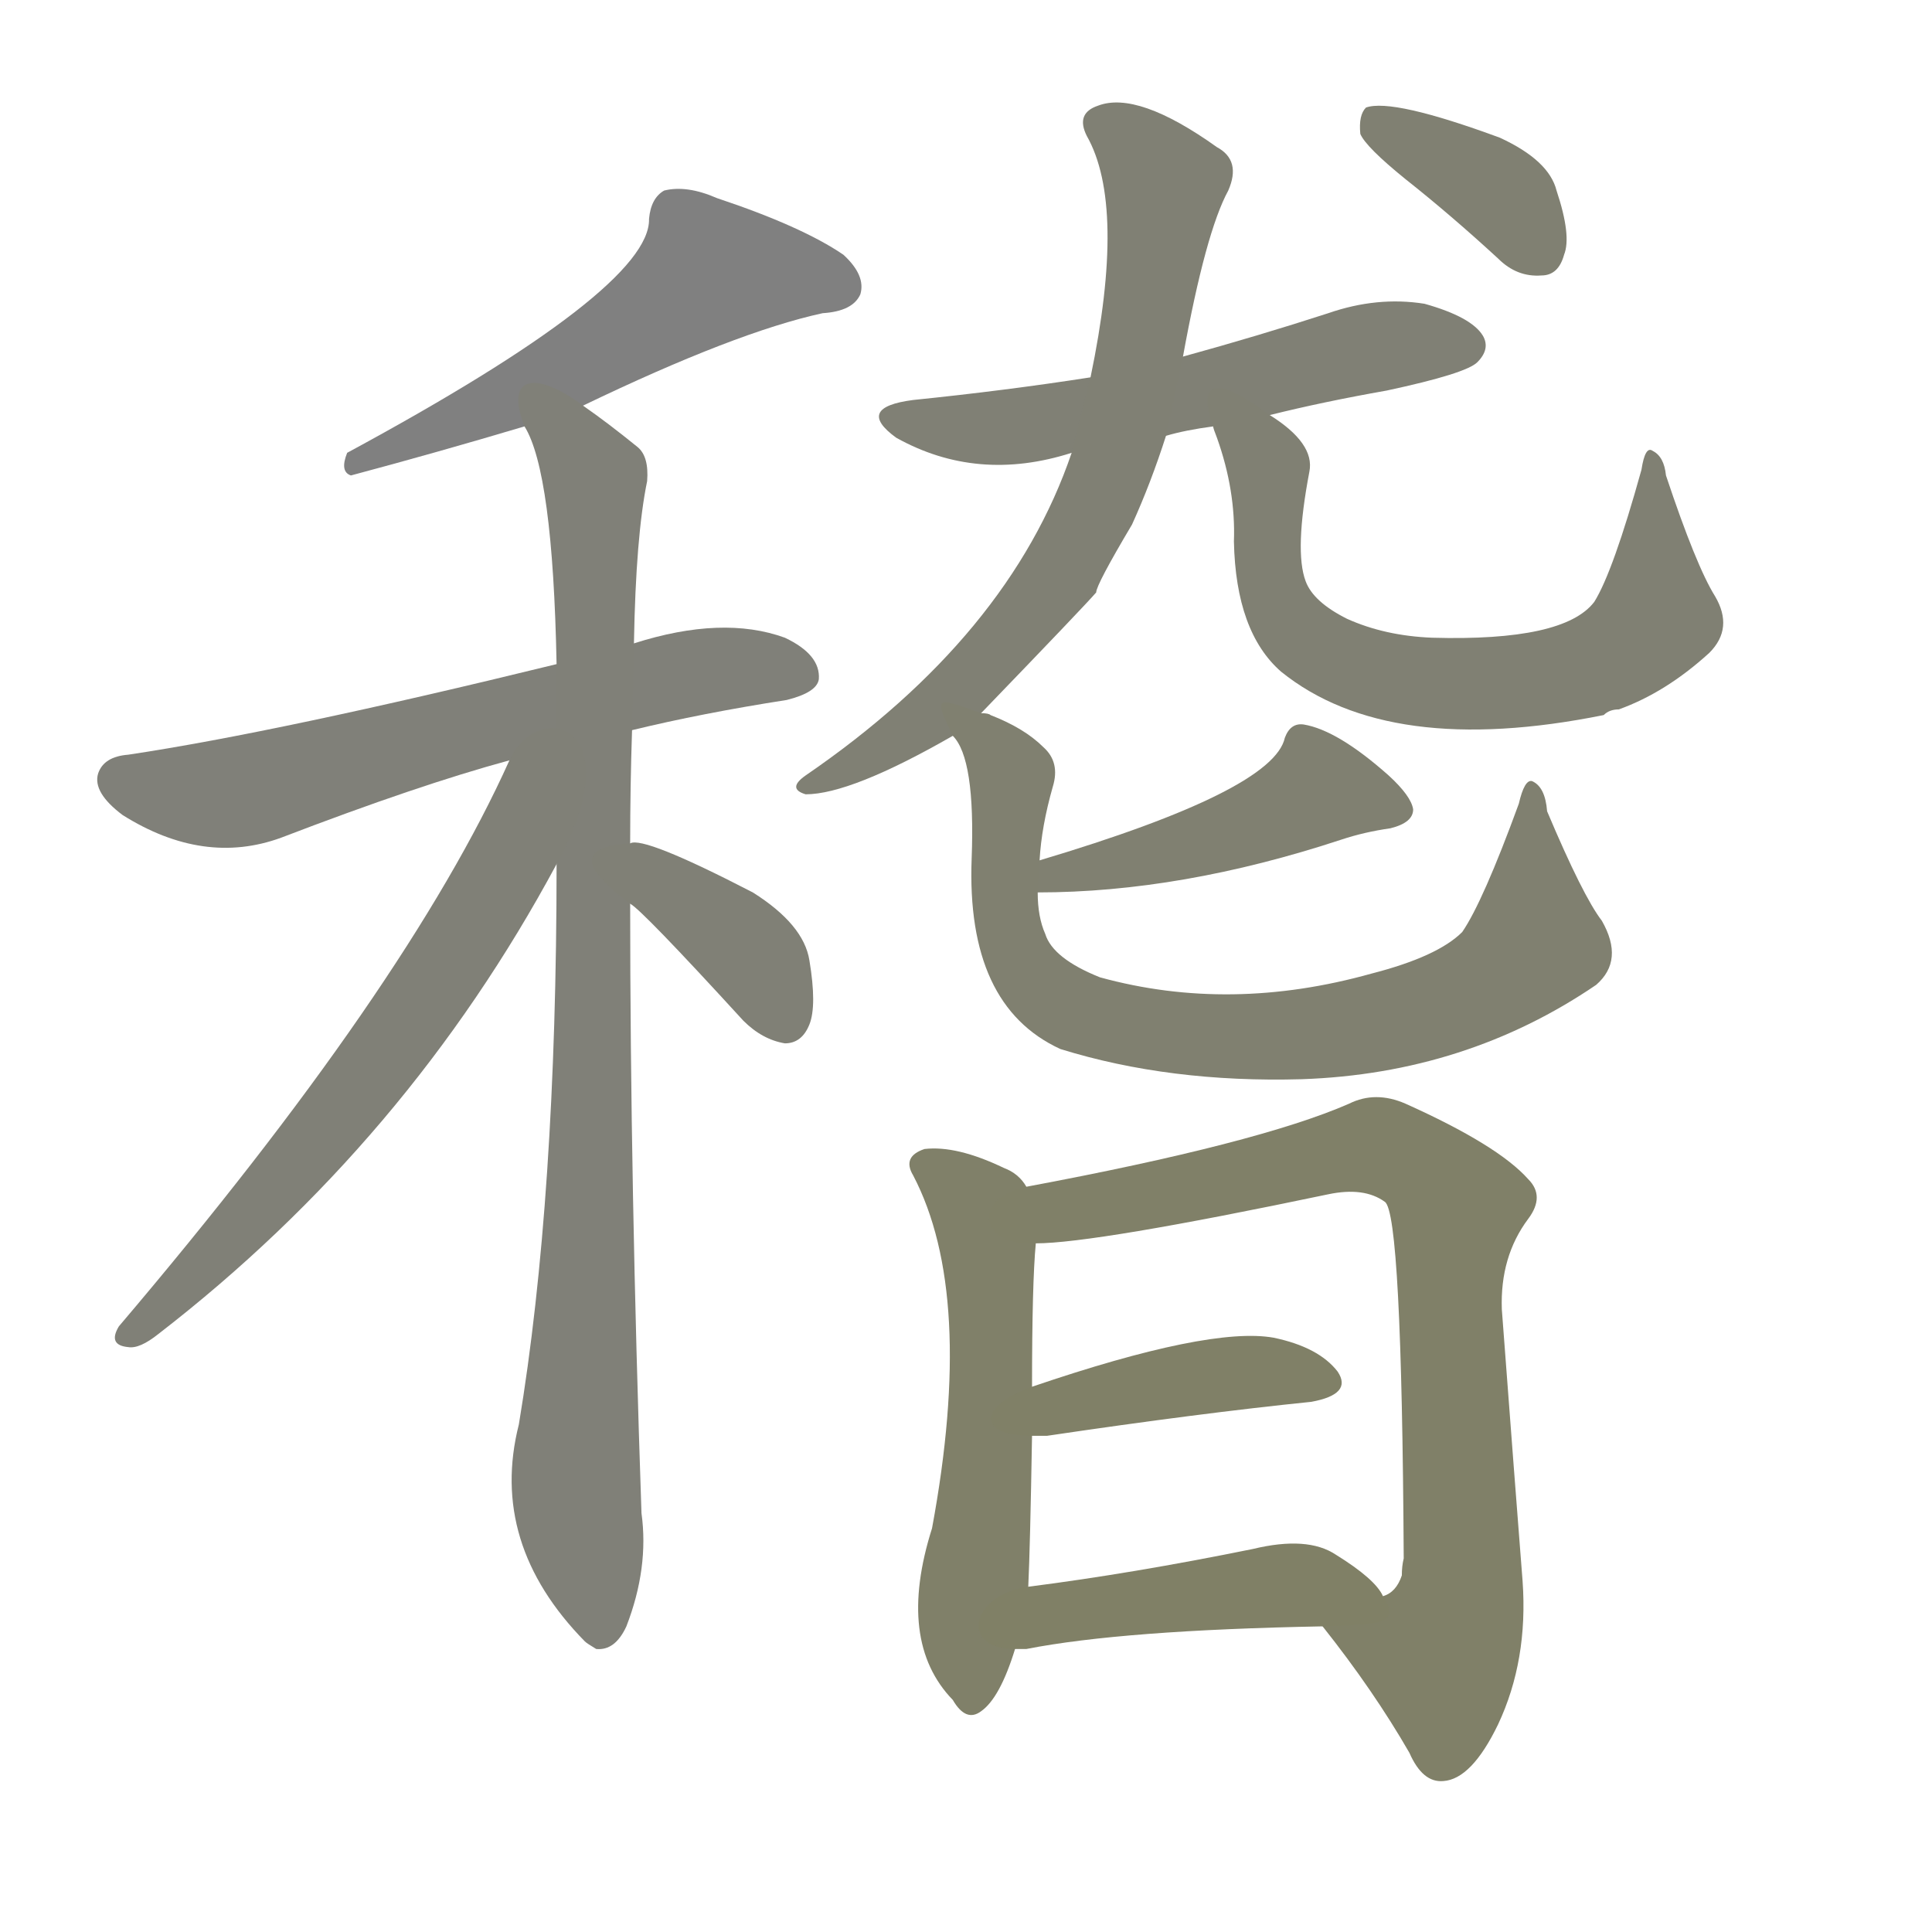 <svg version="1.1" viewBox="0 0 1024 1024" xmlns="http://www.w3.org/2000/svg">
  
  <g transform="scale(1, -1) translate(0, -900)">
    <style type="text/css">
        .stroke1 {fill: #808080;}
        .stroke2 {fill: #808079;}
        .stroke3 {fill: #808078;}
        .stroke4 {fill: #808077;}
        .stroke5 {fill: #808076;}
        .stroke6 {fill: #808075;}
        .stroke7 {fill: #808074;}
        .stroke8 {fill: #808073;}
        .stroke9 {fill: #808072;}
        .stroke10 {fill: #808071;}
        .stroke11 {fill: #808070;}
        .stroke12 {fill: #808069;}
        .stroke13 {fill: #808068;}
        .stroke14 {fill: #808067;}
        .stroke15 {fill: #808066;}
        .stroke16 {fill: #808065;}
        .stroke17 {fill: #808064;}
        .stroke18 {fill: #808063;}
        .stroke19 {fill: #808062;}
        .stroke20 {fill: #808061;}
        text {
            font-family: Helvetica;
            font-size: 50px;
            fill: #808060;
            paint-order: stroke;
            stroke: #000000;
            stroke-width: 4px;
            stroke-linecap: butt;
            stroke-linejoin: miter;
            font-weight: 800;
        }
    </style>

    <path d="M 309 685 Q 390 724 436 734 Q 452 735 456 744 Q 459 754 447 765 Q 425 780 380 795 Q 364 802 352 799 Q 345 795 344 784 Q 345 747 184 660 Q 180 650 186 648 Q 231 660 278 674 L 309 685 Z" class="stroke1"/>
    <path d="M 335 513 Q 372 522 417 529 Q 433 533 434 540 Q 435 553 416 562 Q 383 574 336 559 L 295 548 Q 148 512 68 500 Q 55 499 52 490 Q 49 480 65 468 Q 108 441 149 456 Q 222 484 270 497 L 335 513 Z" class="stroke2"/>
    <path d="M 334 453 Q 334 483 335 513 L 336 559 Q 337 616 343 645 Q 344 658 338 663 Q 322 676 309 685 C 285 703 267 702 278 674 Q 293 650 295 548 L 295 442 Q 295 265 275 145 Q 259 82 310 30 Q 311 29 316 26 Q 326 25 332 38 Q 344 69 340 98 Q 334 273 334 421 L 334 453 Z" class="stroke3"/>
    <path d="M 270 497 Q 216 377 63 197 Q 57 187 68 186 Q 74 185 84 193 Q 216 295 295 442 C 336 517 285 530 270 497 Z" class="stroke4"/>
    <path d="M 334 421 Q 340 418 394 359 Q 404 349 416 347 Q 425 347 429 357 Q 433 367 429 391 Q 426 410 399 427 Q 341 457 334 453 C 304 451 310 439 334 421 Z" class="stroke5"/>
    <path d="M 618 669 Q 628 672 643 674 L 673 680 Q 701 687 735 693 Q 777 702 783 708 Q 790 715 786 722 Q 780 732 755 739 Q 730 743 704 734 Q 667 722 627 711 L 578 700 Q 533 693 484 688 Q 453 684 475 668 Q 518 644 568 660 L 618 669 Z" class="stroke6"/>
    <path d="M 520 522 Q 575 579 581 586 Q 581 590 600 622 Q 610 644 618 669 L 627 711 Q 639 777 651 799 Q 658 815 645 822 Q 603 852 582 844 Q 570 840 576 828 Q 597 791 578 700 L 568 660 Q 535 563 427 489 Q 417 482 427 479 Q 451 479 505 510 L 520 522 Z" class="stroke7"/>
    <path d="M 643 674 Q 643 673 645 668 Q 655 640 654 613 Q 655 565 679 544 Q 736 498 850 521 Q 853 524 858 524 Q 883 533 906 554 Q 919 567 909 584 Q 899 600 883 648 Q 882 658 876 661 Q 872 664 870 651 Q 855 597 845 581 Q 829 560 759 562 Q 734 563 714 572 Q 696 581 692 592 Q 686 608 694 650 Q 697 665 673 680 C 649 698 633 702 643 674 Z" class="stroke8"/>
    <path d="M 745 805 Q 769 786 794 763 Q 804 753 817 754 Q 826 754 829 765 Q 833 775 825 799 Q 821 815 795 827 Q 738 848 724 843 Q 720 839 721 829 Q 724 822 745 805 Z" class="stroke9"/>
    <path d="M 550 427 Q 626 427 711 455 Q 723 459 737 461 Q 749 464 749 471 Q 748 478 736 489 Q 709 513 691 516 Q 684 517 681 509 Q 675 481 551 444 C 522 435 520 427 550 427 Z" class="stroke10"/>
    <path d="M 849 412 Q 839 425 820 470 Q 819 483 812 486 Q 808 487 805 474 Q 786 422 775 406 Q 762 393 727 384 Q 652 363 583 382 Q 558 392 554 405 Q 550 414 550 427 L 551 444 Q 552 462 558 483 Q 562 496 553 504 Q 543 514 525 521 Q 524 522 520 522 C 495 531 495 531 505 510 Q 517 498 515 445 Q 512 367 562 344 Q 620 326 690 328 Q 777 331 846 378 Q 861 391 849 412 Z" class="stroke11"/>
    <path d="M 544 271 Q 540 278 532 281 Q 507 293 490 291 Q 478 287 484 277 Q 517 214 494 90 Q 475 30 505 -1 Q 512 -13 520 -7 Q 530 0 538 26 L 545 59 Q 546 80 547 139 L 547 165 Q 547 220 549 241 L 544 271 Z" class="stroke12"/>
    <path d="M 701 38 Q 728 4 747 -29 Q 754 -45 765 -44 Q 780 -43 794 -14 Q 810 20 807 62 Q 803 113 796 206 Q 795 234 810 254 Q 819 266 810 275 Q 794 293 745 315 Q 729 322 715 315 Q 667 294 544 271 C 515 265 519 239 549 241 Q 580 241 704 267 Q 723 271 734 263 Q 743 257 744 74 Q 743 70 743 65 Q 740 56 733 54 C 715 30 691 51 701 38 Z" class="stroke13"/>
    <path d="M 547 139 Q 550 139 555 139 Q 636 151 695 157 Q 717 161 709 173 Q 699 186 675 191 Q 641 197 547 165 C 519 155 517 139 547 139 Z" class="stroke14"/>
    <path d="M 538 26 Q 539 26 544 26 Q 595 36 701 38 C 731 39 743 39 733 54 Q 729 63 708 76 Q 693 86 664 79 Q 600 66 545 59 C 515 55 508 26 538 26 Z" class="stroke15"/>
    
    
    
    
    
    
    
    
    
    
    
    
    
    
    </g>
</svg>